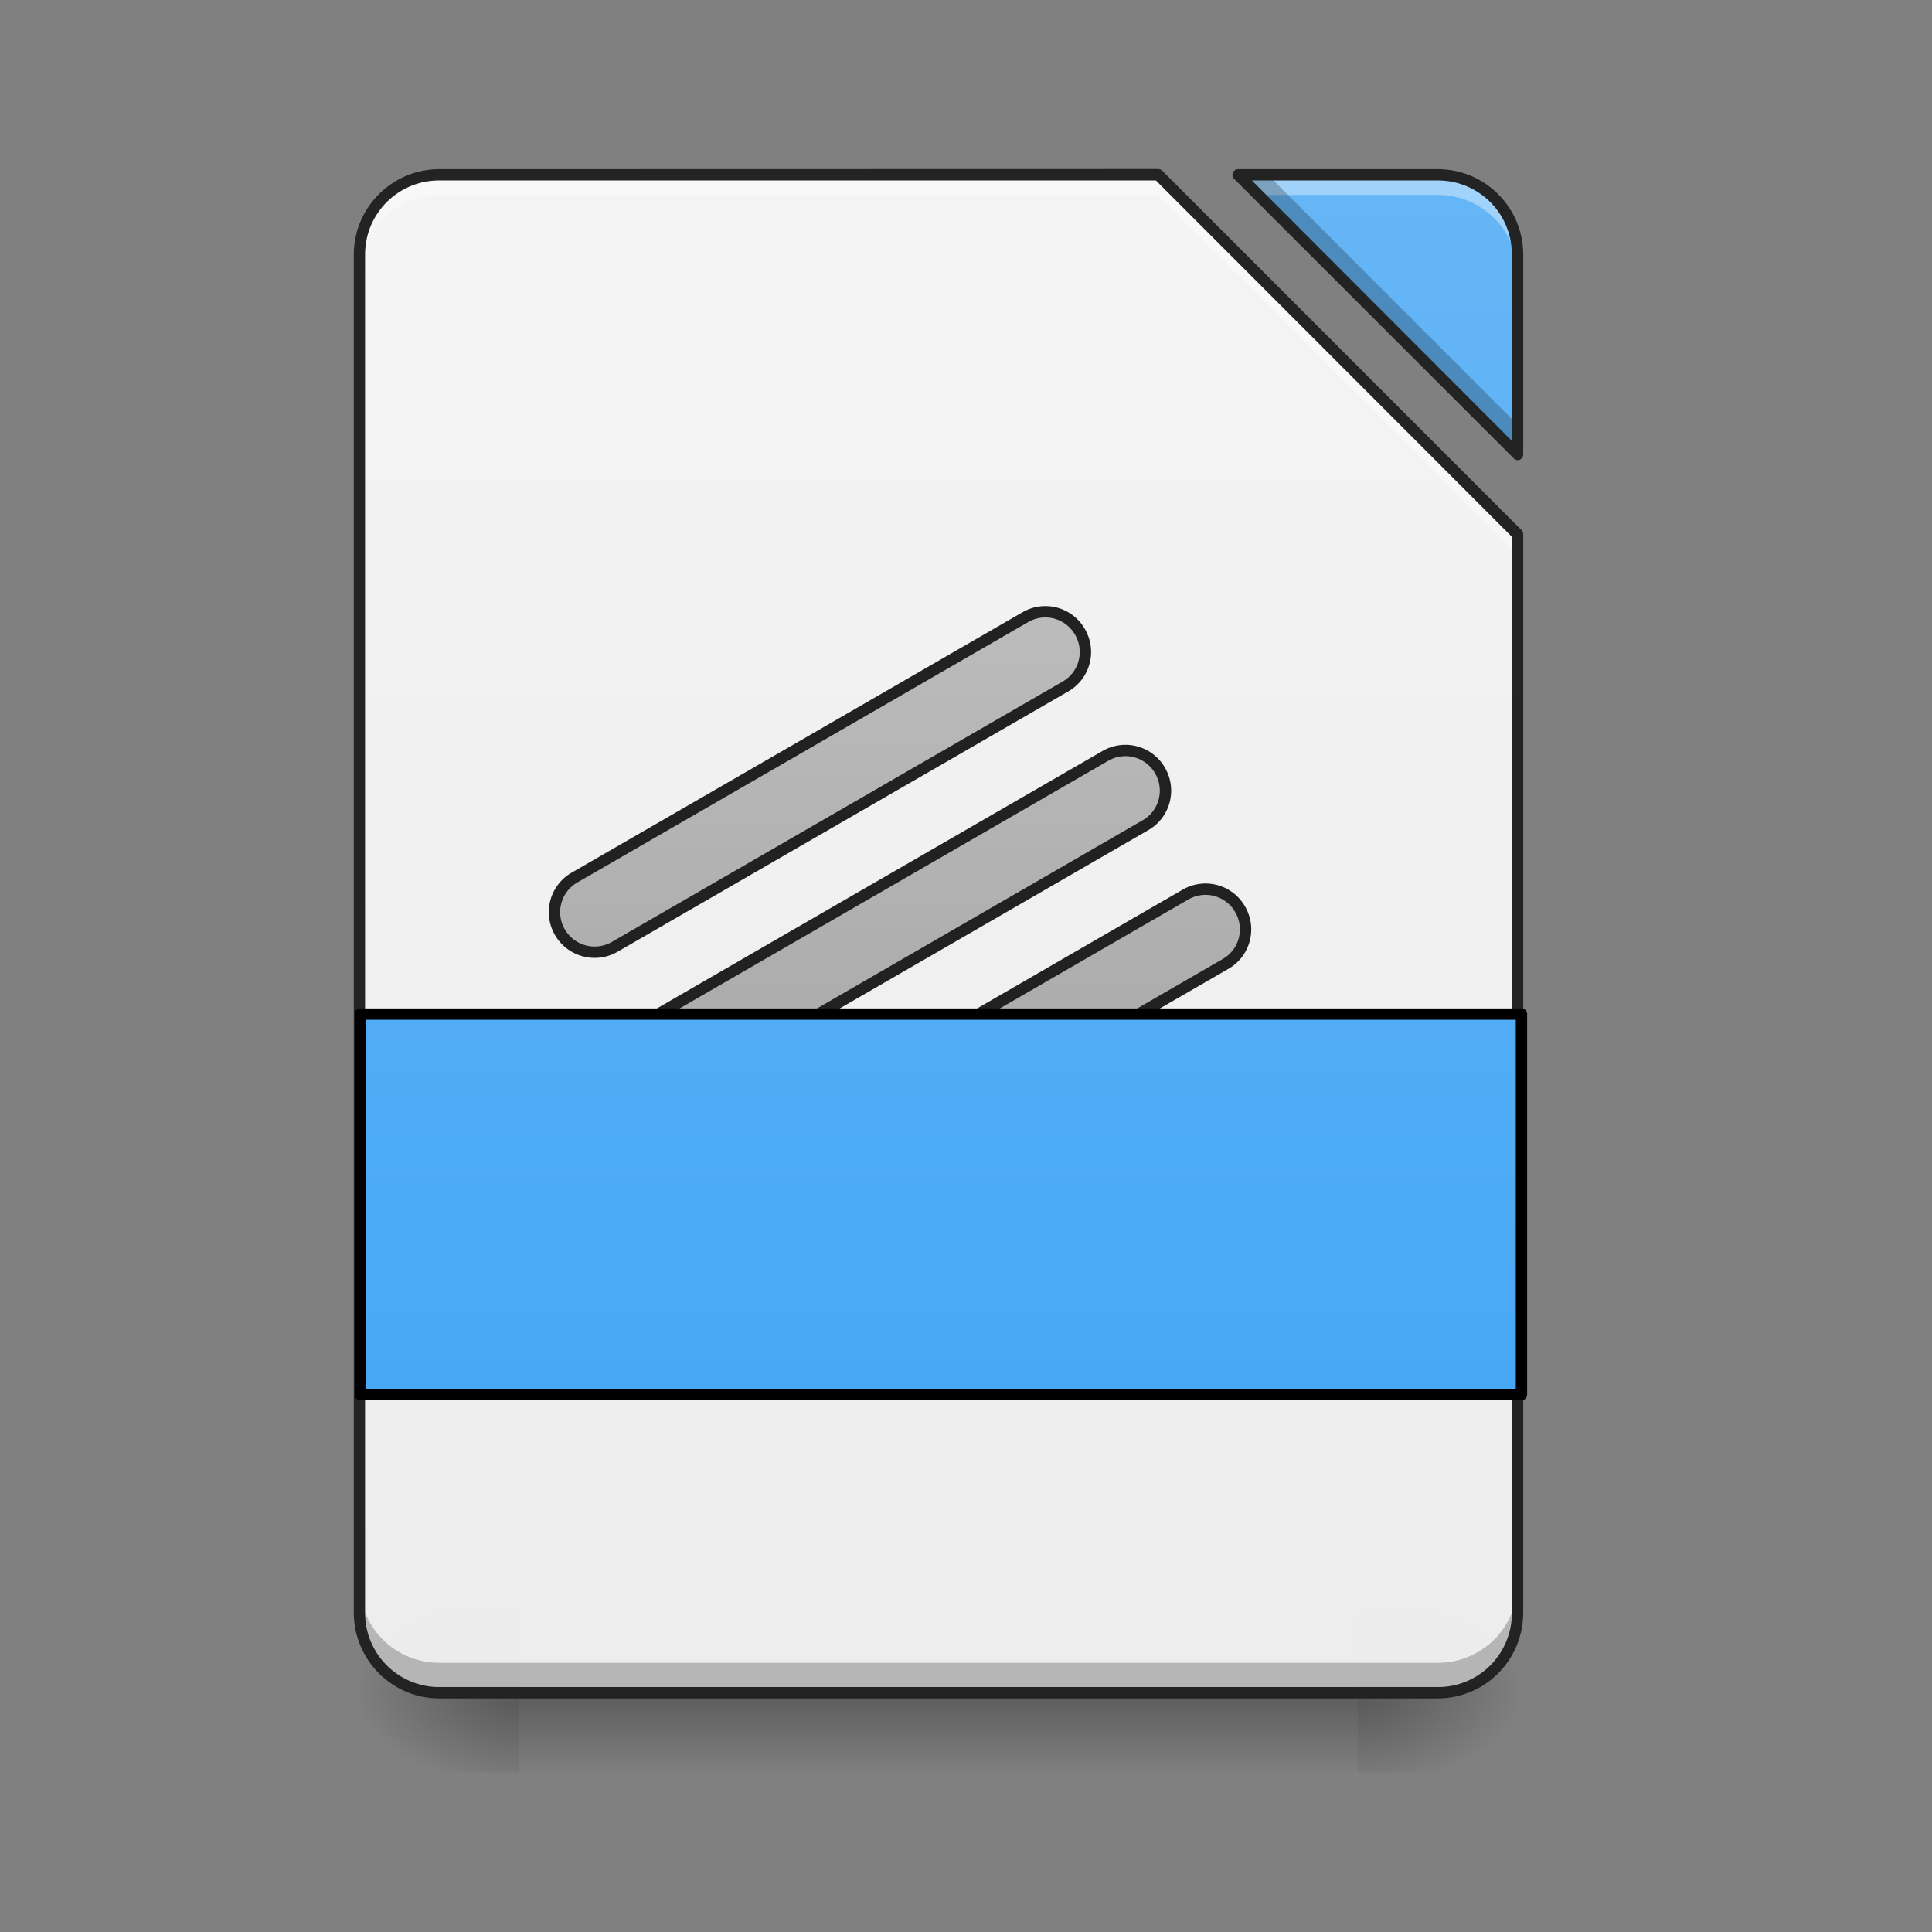 <svg xmlns="http://www.w3.org/2000/svg" xmlns:xlink="http://www.w3.org/1999/xlink" width="32" height="32" viewBox="0 0 24 24"><rect x="0" y="0" width="24" height="24" fill="#808080" stroke="none"/><defs><linearGradient id="i" gradientUnits="userSpaceOnUse" x1="254" y1="233.5" x2="254" y2="254.667" gradientTransform="matrix(.047 0 0 .047 0 10.08)"><stop offset="0" stop-opacity=".275"/><stop offset="1" stop-opacity="0"/></linearGradient><radialGradient id="j" gradientUnits="userSpaceOnUse" cx="450.909" cy="189.579" fx="450.909" fy="189.579" r="21.167" gradientTransform="matrix(0 -.059 -.105 0 36.617 47.696)"><stop offset="0" stop-opacity=".314"/><stop offset=".222" stop-opacity=".275"/><stop offset="1" stop-opacity="0"/></radialGradient><radialGradient id="k" gradientUnits="userSpaceOnUse" cx="450.909" cy="189.579" fx="450.909" fy="189.579" r="21.167" gradientTransform="matrix(0 .059 .105 0 -13.299 -5.646)"><stop offset="0" stop-opacity=".314"/><stop offset=".222" stop-opacity=".275"/><stop offset="1" stop-opacity="0"/></radialGradient><radialGradient id="l" gradientUnits="userSpaceOnUse" cx="450.909" cy="189.579" fx="450.909" fy="189.579" r="21.167" gradientTransform="matrix(0 -.059 .105 0 -13.299 47.696)"><stop offset="0" stop-opacity=".314"/><stop offset=".222" stop-opacity=".275"/><stop offset="1" stop-opacity="0"/></radialGradient><radialGradient id="m" gradientUnits="userSpaceOnUse" cx="450.909" cy="189.579" fx="450.909" fy="189.579" r="21.167" gradientTransform="matrix(0 .059 -.105 0 36.617 -5.646)"><stop offset="0" stop-opacity=".314"/><stop offset=".222" stop-opacity=".275"/><stop offset="1" stop-opacity="0"/></radialGradient><filter id="a" filterUnits="objectBoundingBox" x="0%" y="0%" width="100%" height="100%"><feColorMatrix in="SourceGraphic" values="0 0 0 0 1 0 0 0 0 1 0 0 0 0 1 0 0 0 1 0"/></filter><mask id="o"><path fill-opacity=".988" d="M0 0h24v24H0z" filter="url(#a)"/></mask><linearGradient id="c" gradientUnits="userSpaceOnUse" x1="940" y1="1695.118" x2="940" y2="175.118" gradientTransform="scale(.012)"><stop offset="0" stop-color="#eee"/><stop offset="1" stop-color="#f5f5f5"/></linearGradient><clipPath id="b"><path d="M0 0h24v24H0z"/></clipPath><g id="n" clip-path="url(#b)"><path d="M5.457 2.172a.989.989 0 0 0-.992.992v16.867c0 .551.441.996.992.996h12.402c.551 0 .993-.445.993-.996V6.637l-4.465-4.465zm9.922 0l3.473 3.473v-2.48a.989.989 0 0 0-.993-.993zm0 0" fill="url(#c)"/></g><mask id="q"><path fill-opacity=".988" d="M0 0h24v24H0z" filter="url(#a)"/></mask><linearGradient id="e" gradientUnits="userSpaceOnUse" x1="940" y1="1695.118" x2="940" y2="175.118" gradientTransform="scale(.012)"><stop offset="0" stop-color="#42a5f5"/><stop offset="1" stop-color="#64b5f6"/></linearGradient><clipPath id="d"><path d="M0 0h24v24H0z"/></clipPath><g id="p" clip-path="url(#d)"><path d="M15.379 2.172l3.473 3.473v-2.48a.989.989 0 0 0-.993-.993zm0 0" fill="url(#e)"/></g><mask id="s"><path fill-opacity=".988" d="M0 0h24v24H0z" filter="url(#a)"/></mask><clipPath id="f"><path d="M0 0h24v24H0z"/></clipPath><g id="r" clip-path="url(#f)"><path d="M5.457 2.172a.989.989 0 0 0-.992.992v.25c0-.55.441-.992.992-.992h8.93l4.465 4.465v-.25l-4.465-4.465zm9.922 0l.25.25h2.23c.551 0 .993.441.993.992v-.25a.989.989 0 0 0-.993-.992zm0 0" fill="#fff" fill-opacity=".392"/></g><mask id="u"><path fill-opacity=".988" d="M0 0h24v24H0z" filter="url(#a)"/></mask><clipPath id="g"><path d="M0 0h24v24H0z"/></clipPath><g id="t" clip-path="url(#g)"><path d="M15.379 2.172l3.473 3.473v-.368L15.75 2.172zM4.465 19.664v.367c0 .551.441.996.992.996h12.402c.551 0 .993-.445.993-.996v-.367c0 .55-.442.992-.993.992H5.457a.989.989 0 0 1-.992-.992zm0 0" fill-opacity=".235"/></g><mask id="w"><path fill-opacity=".988" d="M0 0h24v24H0z" filter="url(#a)"/></mask><clipPath id="h"><path d="M0 0h24v24H0z"/></clipPath><g id="v" clip-path="url(#h)"><path d="M5.457 2.102c-.586 0-1.062.476-1.062 1.062v16.867c0 .59.476 1.067 1.062 1.067h12.402c.59 0 1.063-.477 1.063-1.067V6.637a.065.065 0 0 0-.02-.051L14.437 2.12a.074.074 0 0 0-.05-.02zm9.922 0a.067.067 0 0 0-.063.043c-.011.027-.007.058.016.078l3.473 3.472c.02.02.05.028.074.016a.072.072 0 0 0 .043-.066v-2.48c0-.587-.473-1.063-1.063-1.063zm-9.922.14h8.902l4.422 4.426v13.363a.917.917 0 0 1-.922.926H5.457a.92.92 0 0 1-.922-.926V3.164c0-.512.41-.922.922-.922zm10.094 0h2.308c.516 0 .922.41.922.922v2.313zm0 0" fill="#212121"/></g><linearGradient id="x" gradientUnits="userSpaceOnUse" x1="200.175" y1="142.538" x2="308.654" y2="-45.353"><stop offset="0" stop-color="#9e9e9e"/><stop offset="1" stop-color="#bdbdbd"/></linearGradient><linearGradient id="y" gradientUnits="userSpaceOnUse" x1="200.175" y1="142.538" x2="308.654" y2="-45.353"><stop offset="0" stop-color="#9e9e9e"/><stop offset="1" stop-color="#bdbdbd"/></linearGradient><linearGradient id="z" gradientUnits="userSpaceOnUse" x1="200.175" y1="142.538" x2="308.654" y2="-45.353"><stop offset="0" stop-color="#9e9e9e"/><stop offset="1" stop-color="#bdbdbd"/></linearGradient><linearGradient id="A" gradientUnits="userSpaceOnUse" x1="200.175" y1="142.538" x2="308.654" y2="-45.353"><stop offset="0" stop-color="#9e9e9e"/><stop offset="1" stop-color="#bdbdbd"/></linearGradient><linearGradient id="B" gradientUnits="userSpaceOnUse" x1="243.417" y1="259.297" x2="243.417" y2="-59.085" gradientTransform="matrix(1 0 0 1.263 0 -94.033)"><stop offset="0" stop-color="#42a5f5"/><stop offset="1" stop-color="#64b5f6"/></linearGradient></defs><path d="M6.45 21.027h10.417v.993H6.45zm0 0" fill="url(#i)"/><path d="M16.867 21.027h1.985v-.996h-1.985zm0 0" fill="url(#j)"/><path d="M6.45 21.027H4.464v.993h1.984zm0 0" fill="url(#k)"/><path d="M6.45 21.027H4.464v-.996h1.984zm0 0" fill="url(#l)"/><path d="M16.867 21.027h1.985v.993h-1.985zm0 0" fill="url(#m)"/><use xlink:href="#n" mask="url(#o)"/><use xlink:href="#p" mask="url(#q)"/><use xlink:href="#r" mask="url(#s)"/><use xlink:href="#t" mask="url(#u)"/><use xlink:href="#v" mask="url(#w)"/><path d="M179.913-26.562l137.604-.028a10.529 10.529 0 0 1 10.526 10.6c.026 5.787-4.667 10.583-10.527 10.567l-137.605.028c-5.86-.016-10.613-4.78-10.598-10.64a10.529 10.529 0 0 1 10.6-10.527zm0 0" transform="rotate(-30.001 30.467 7.285) scale(.047)" fill="url(#x)" stroke-width="3" stroke-linecap="round" stroke-linejoin="round" stroke="#212121"/><path d="M179.91 15.772l137.605-.028a10.529 10.529 0 0 1 10.526 10.599c.026 5.788-4.667 10.583-10.527 10.567l-137.605.029c-5.86-.016-10.614-4.781-10.598-10.641a10.529 10.529 0 0 1 10.6-10.526zm0 0" transform="rotate(-30.001 30.467 7.285) scale(.047)" fill="url(#y)" stroke-width="3" stroke-linecap="round" stroke-linejoin="round" stroke="#212121"/><path d="M179.908 58.105l137.605-.028a10.529 10.529 0 0 1 10.525 10.6c.026 5.787-4.667 10.583-10.527 10.567l-137.605.028c-5.86-.016-10.541-4.74-10.598-10.64a10.529 10.529 0 0 1 10.6-10.527zm0 0" transform="rotate(-30.001 30.467 7.285) scale(.047)" fill="url(#z)" stroke-width="3" stroke-linecap="round" stroke-linejoin="round" stroke="#212121"/><path d="M179.933 101.224l137.605-.028c5.787-.026 10.541 4.74 10.525 10.6-.015 5.86-4.739 10.541-10.527 10.567l-137.605.028c-5.86-.016-10.613-4.78-10.598-10.64-.025-5.789 4.74-10.542 10.6-10.527zm0 0" transform="rotate(-30.001 30.467 7.285) scale(.047)" fill="url(#A)" stroke-width="3" stroke-linecap="round" stroke-linejoin="round" stroke="#212121"/><path d="M95.24 53.558h306.888V154.13H95.241zm0 0" transform="matrix(.047 0 0 .047 0 10.08)" fill="url(#B)" stroke-width="3" stroke-linecap="round" stroke-linejoin="round" stroke="#000"/></svg>
